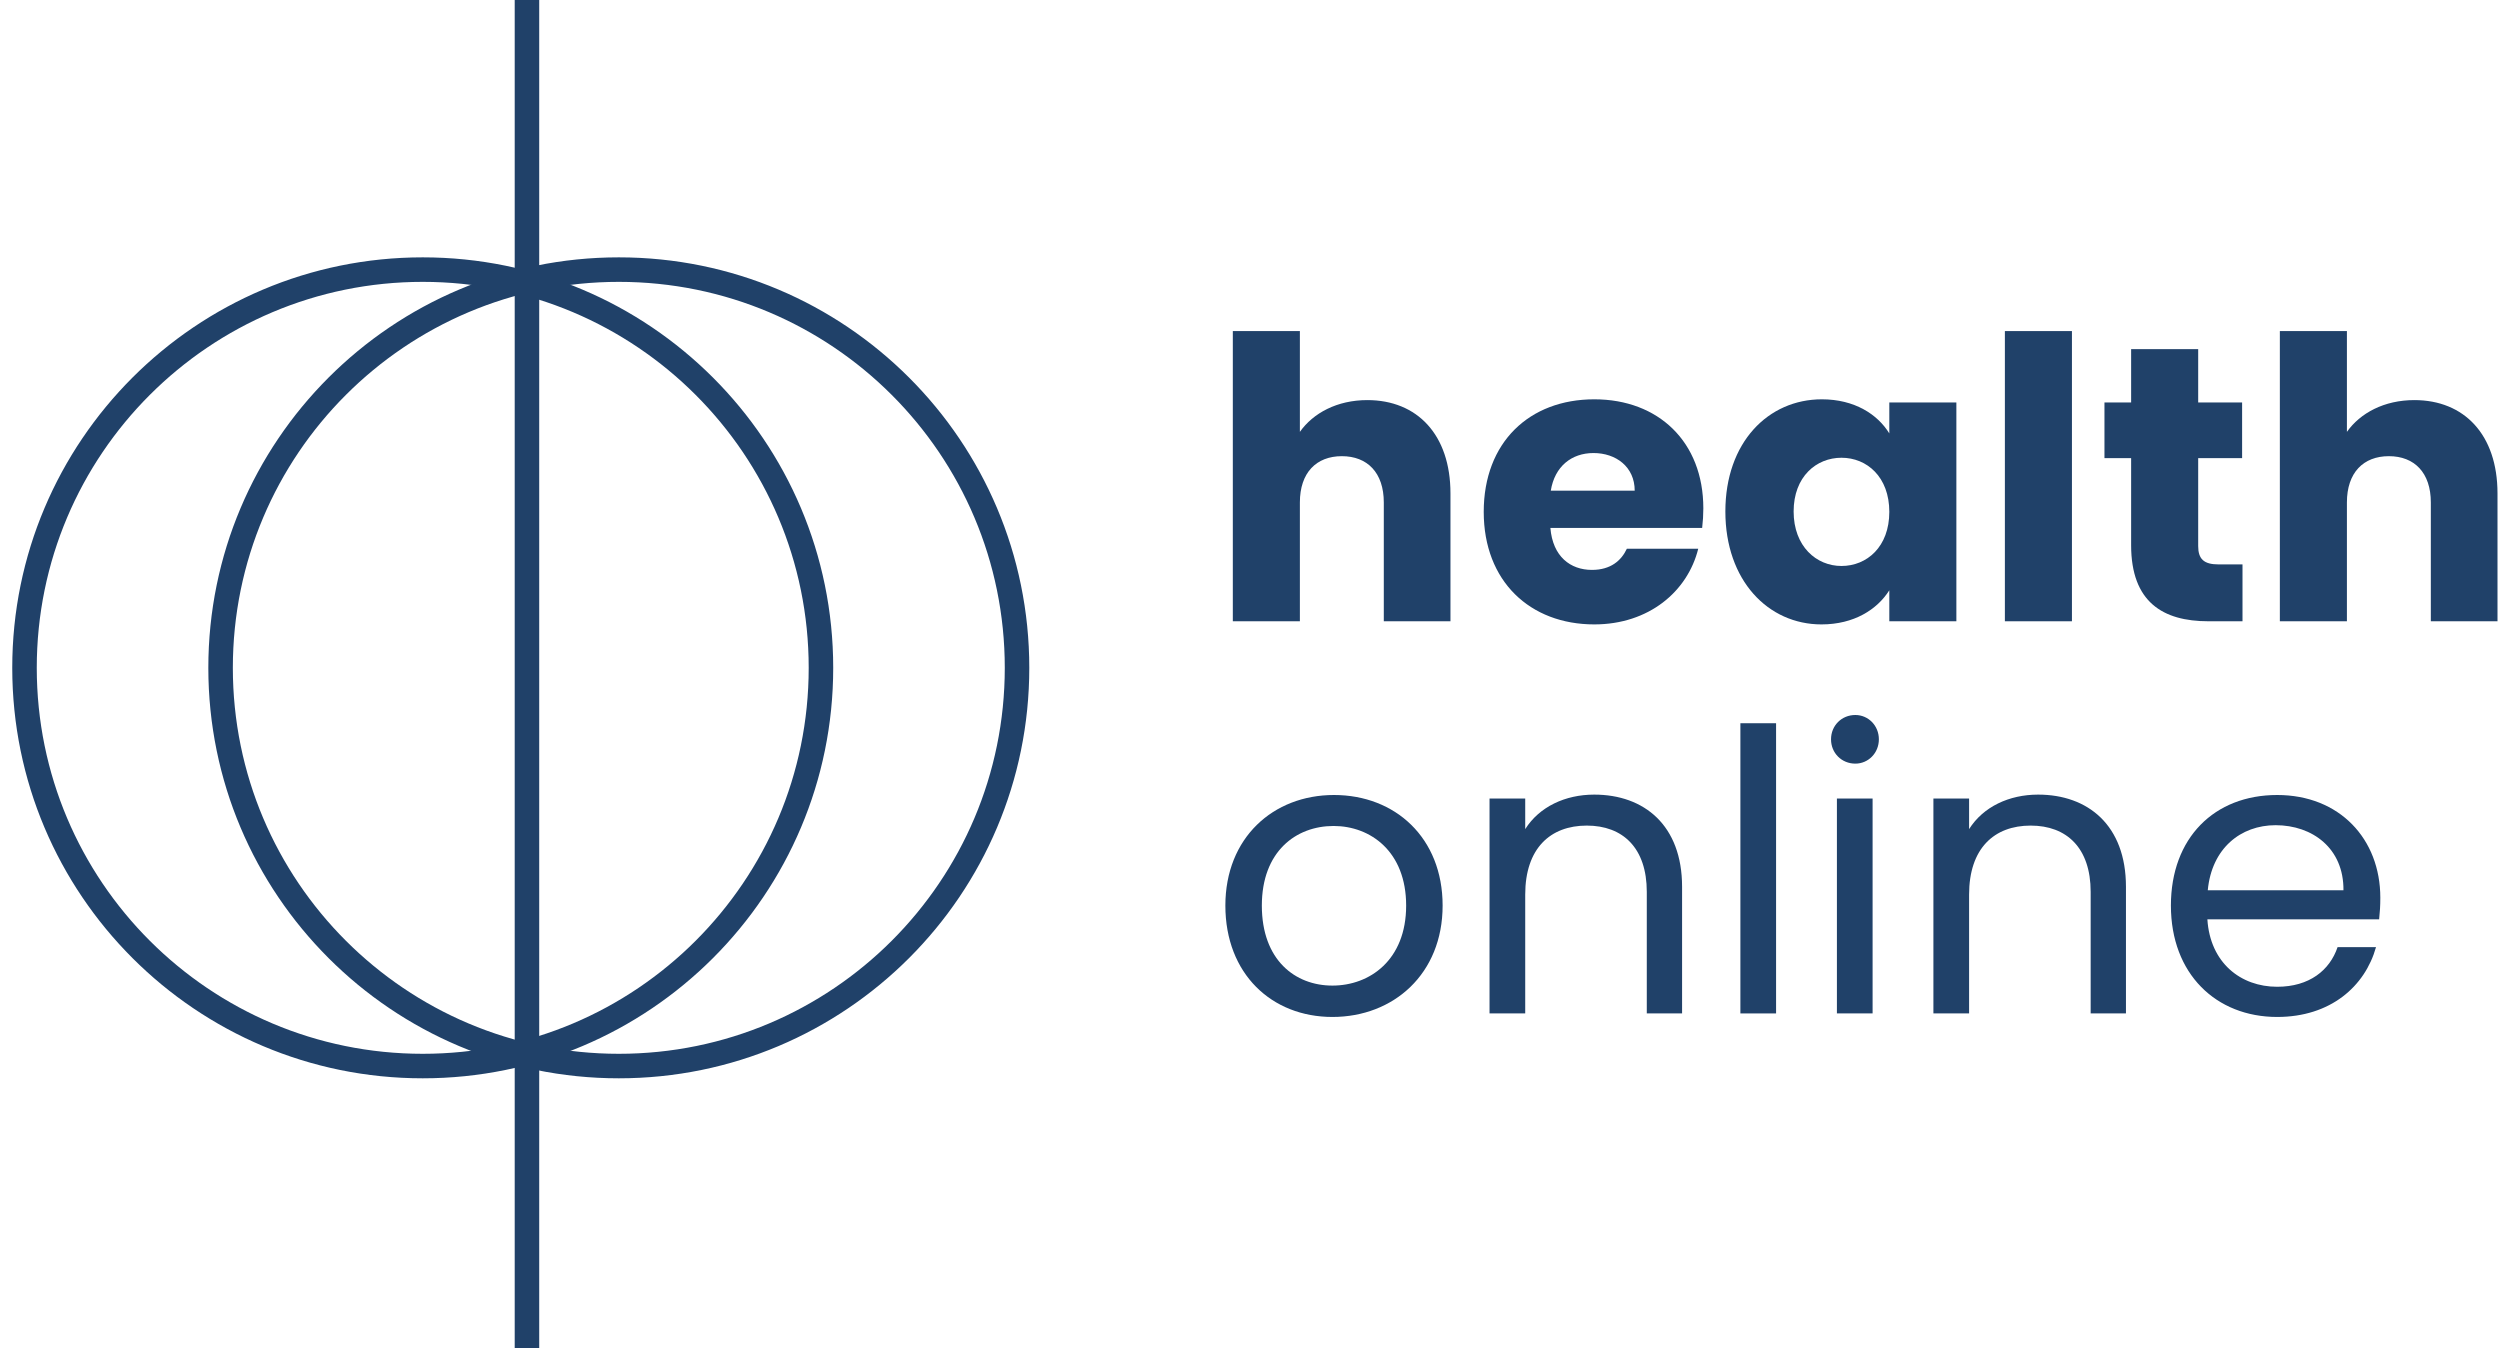 <svg width="102" height="55" viewBox="0 0 102 55" fill="none" xmlns="http://www.w3.org/2000/svg">
<path fill-rule="evenodd" clip-rule="evenodd" d="M21 55L21 -4.37114e-08L22 0L22 55L21 55Z" fill="#204169"/>
<path fill-rule="evenodd" clip-rule="evenodd" d="M8.5 27.248C8.5 17.998 15.998 10.5 25.248 10.5C34.497 10.5 41.995 17.998 41.995 27.248C41.995 36.497 34.497 43.995 25.248 43.995C15.998 43.995 8.5 36.497 8.5 27.248ZM25.248 11.5C16.55 11.5 9.5 18.55 9.5 27.248C9.5 35.945 16.55 42.995 25.248 42.995C33.945 42.995 40.995 35.945 40.995 27.248C40.995 18.55 33.945 11.5 25.248 11.5Z" fill="#204169"/>
<path fill-rule="evenodd" clip-rule="evenodd" d="M0.5 27.248C0.5 17.998 7.998 10.5 17.248 10.5C26.497 10.5 33.995 17.998 33.995 27.248C33.995 36.497 26.497 43.995 17.248 43.995C7.998 43.995 0.5 36.497 0.5 27.248ZM17.248 11.5C8.55 11.5 1.5 18.55 1.5 27.248C1.5 35.945 8.55 42.995 17.248 42.995C25.945 42.995 32.995 35.945 32.995 27.248C32.995 18.55 25.945 11.5 17.248 11.5Z" fill="#204169"/>
<path d="M92.845 33.668C91.421 33.668 90.237 34.612 90.077 36.324H95.613C95.629 34.612 94.349 33.668 92.845 33.668ZM96.941 38.644C96.493 40.244 95.085 41.492 92.909 41.492C90.413 41.492 88.573 39.732 88.573 36.948C88.573 34.18 90.349 32.436 92.909 32.436C95.453 32.436 97.117 34.228 97.117 36.628C97.117 36.948 97.101 37.204 97.069 37.508H90.061C90.173 39.284 91.421 40.26 92.909 40.26C94.221 40.26 95.053 39.588 95.373 38.644H96.941Z" fill="#204169"/>
<path d="M85.299 41.348V36.388C85.299 34.596 84.323 33.684 82.851 33.684C81.363 33.684 80.339 34.612 80.339 36.5V41.348H78.883V32.58H80.339V33.828C80.915 32.916 81.971 32.42 83.155 32.42C85.187 32.42 86.739 33.668 86.739 36.18V41.348H85.299Z" fill="#204169"/>
<path d="M74.946 41.348V32.58H76.402V41.348H74.946ZM75.698 31.156C75.138 31.156 74.706 30.724 74.706 30.164C74.706 29.604 75.138 29.172 75.698 29.172C76.226 29.172 76.658 29.604 76.658 30.164C76.658 30.724 76.226 31.156 75.698 31.156Z" fill="#204169"/>
<path d="M71.008 41.348V29.508H72.464V41.348H71.008Z" fill="#204169"/>
<path d="M67.189 41.348V36.388C67.189 34.596 66.213 33.684 64.741 33.684C63.253 33.684 62.229 34.612 62.229 36.5V41.348H60.773V32.58H62.229V33.828C62.805 32.916 63.861 32.42 65.045 32.42C67.077 32.42 68.629 33.668 68.629 36.18V41.348H67.189Z" fill="#204169"/>
<path d="M58.859 36.948C58.859 39.732 56.859 41.492 54.363 41.492C51.883 41.492 49.995 39.732 49.995 36.948C49.995 34.18 51.947 32.436 54.427 32.436C56.923 32.436 58.859 34.18 58.859 36.948ZM51.483 36.948C51.483 39.172 52.843 40.212 54.363 40.212C55.883 40.212 57.371 39.172 57.371 36.948C57.371 34.74 55.915 33.7 54.411 33.7C52.875 33.7 51.483 34.74 51.483 36.948Z" fill="#204169"/>
<path d="M93.018 25.348V13.508H95.754V17.62C96.298 16.852 97.274 16.324 98.506 16.324C100.538 16.324 101.898 17.732 101.898 20.132V25.348H99.178V20.5C99.178 19.284 98.506 18.612 97.466 18.612C96.426 18.612 95.754 19.284 95.754 20.5V25.348H93.018Z" fill="#204169"/>
<path d="M86.95 22.244V18.692H85.862V16.42H86.95V14.244H89.686V16.42H91.478V18.692H89.686V22.276C89.686 22.804 89.91 23.028 90.518 23.028H91.494V25.348H90.102C88.246 25.348 86.95 24.564 86.95 22.244Z" fill="#204169"/>
<path d="M81.799 25.348V13.508H84.535V25.348H81.799Z" fill="#204169"/>
<path d="M70.395 20.868C70.395 18.052 72.139 16.292 74.332 16.292C75.659 16.292 76.603 16.9 77.084 17.684V16.42H79.82V25.348H77.084V24.084C76.588 24.868 75.644 25.476 74.316 25.476C72.139 25.476 70.395 23.684 70.395 20.868ZM77.084 20.884C77.084 19.46 76.171 18.676 75.132 18.676C74.108 18.676 73.18 19.444 73.18 20.868C73.18 22.292 74.108 23.092 75.132 23.092C76.171 23.092 77.084 22.308 77.084 20.884Z" fill="#204169"/>
<path d="M65.016 18.484C64.12 18.484 63.432 19.028 63.272 20.02H66.696C66.696 19.044 65.928 18.484 65.016 18.484ZM69.288 22.388C68.856 24.132 67.272 25.476 65.048 25.476C62.424 25.476 60.536 23.716 60.536 20.884C60.536 18.052 62.392 16.292 65.048 16.292C67.656 16.292 69.496 18.02 69.496 20.74C69.496 20.996 69.48 21.268 69.448 21.54H63.256C63.352 22.708 64.072 23.252 64.952 23.252C65.72 23.252 66.152 22.868 66.376 22.388H69.288Z" fill="#204169"/>
<path d="M50.299 25.348V13.508H53.035V17.62C53.579 16.852 54.555 16.324 55.787 16.324C57.819 16.324 59.179 17.732 59.179 20.132V25.348H56.459V20.5C56.459 19.284 55.787 18.612 54.747 18.612C53.707 18.612 53.035 19.284 53.035 20.5V25.348H50.299Z" fill="#204169"/>
</svg>
